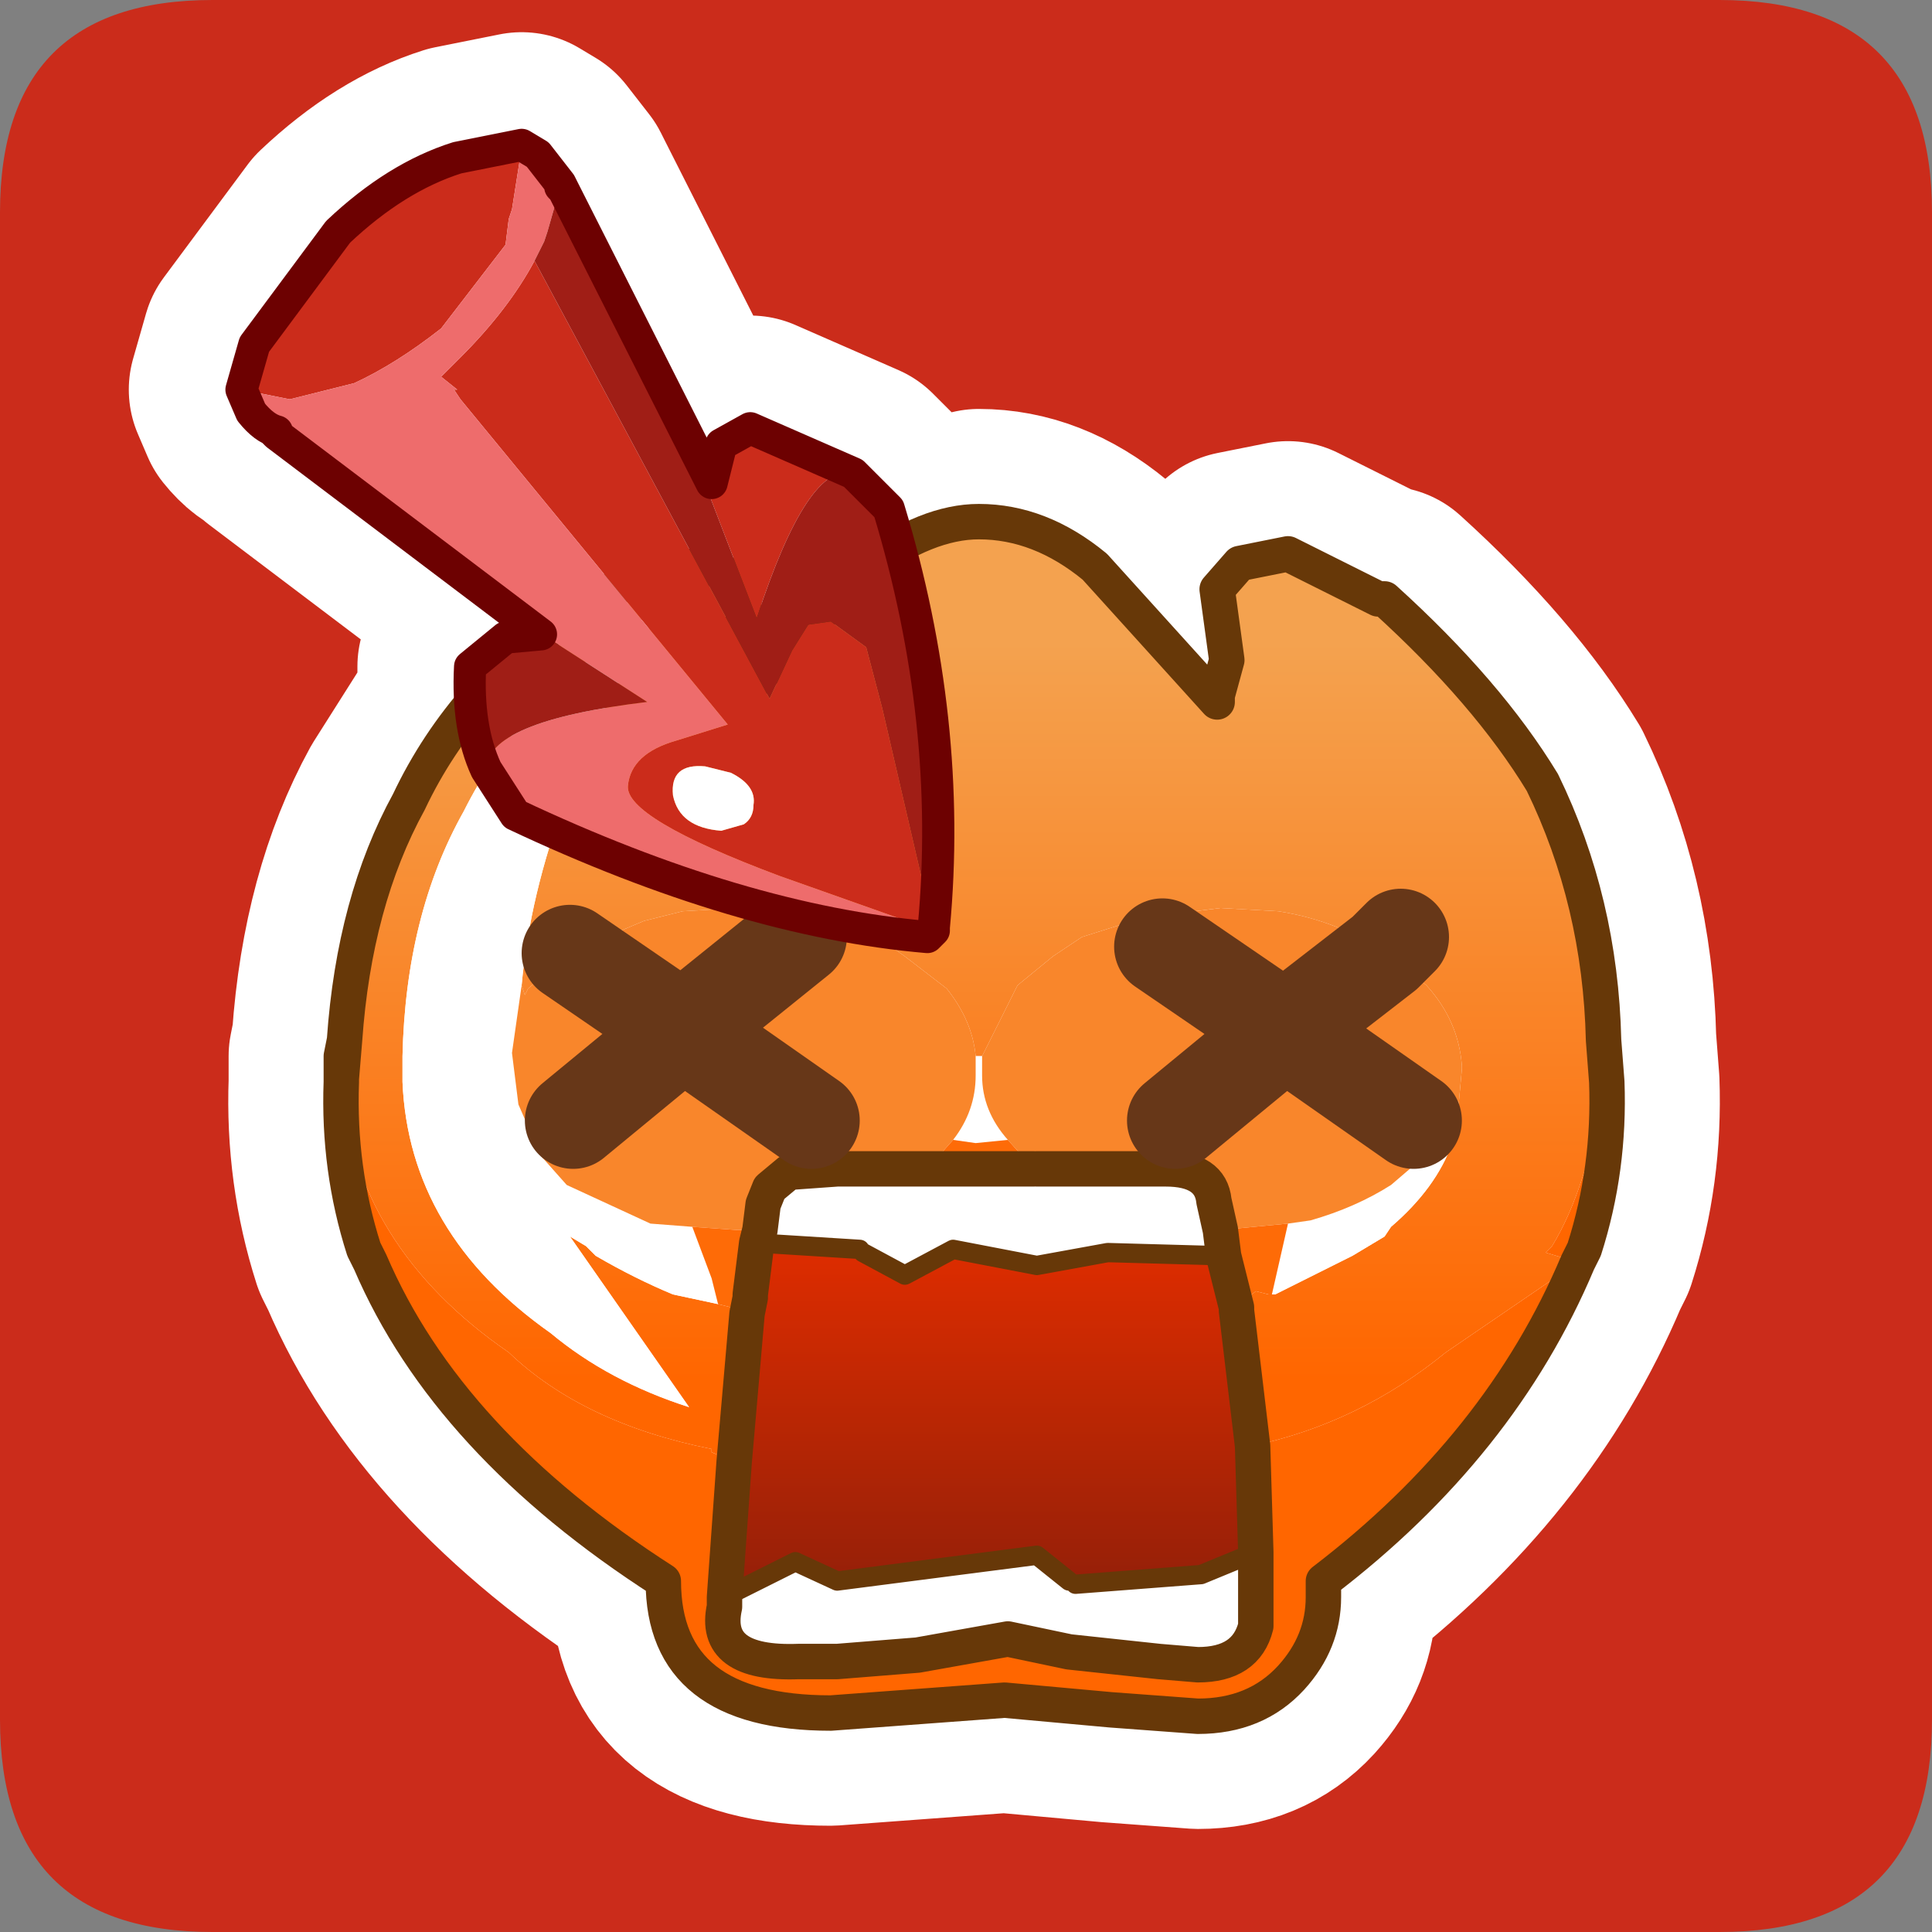 <?xml version="1.0" encoding="UTF-8" standalone="no"?>
<svg xmlns:ffdec="https://www.free-decompiler.com/flash" xmlns:xlink="http://www.w3.org/1999/xlink" ffdec:objectType="frame" height="30.0px" width="30.0px" xmlns="http://www.w3.org/2000/svg">
  <rect width="100%" height="100%" fill="#808080" stroke="none"/>
  <g transform="matrix(1.0, 0.0, 0.0, 1.0, 0.0, 0.0)">
    <use ffdec:characterId="1" height="30.0" transform="matrix(1.0, 0.0, 0.0, 1.0, 0.0, 0.0)" width="30.0" xlink:href="#shape0"/>
    <use ffdec:characterId="3" height="30.0" transform="matrix(1.0, 0.0, 0.0, 1.0, 0.0, 0.0)" width="30.0" xlink:href="#sprite0"/>
  </g>
  <defs>
    <g id="shape0" transform="matrix(1.0, 0.0, 0.0, 1.0, 0.0, 0.0)">
      <path d="M0.0 0.0 L30.0 0.0 30.0 30.0 0.0 30.0 0.0 0.0" fill="#33cc66" fill-opacity="0.0" fill-rule="evenodd" stroke="none"/>
    </g>
    <g id="sprite0" transform="matrix(1.0, 0.0, 0.0, 1.0, 30.0, 30.0)">
      <use ffdec:characterId="2" height="30.0" transform="matrix(1.0, 0.0, 0.0, 1.0, -30.0, -30.0)" width="30.0" xlink:href="#shape1"/>
    </g>
    <g id="shape1" transform="matrix(1.0, 0.0, 0.0, 1.0, 30.0, 30.0)">
      <path d="M0.0 -26.7 L0.0 -3.3 Q0.0 0.0 -3.3 0.0 L-26.7 0.0 Q-30.0 0.0 -30.0 -3.3 L-30.0 -26.7 Q-30.0 -30.0 -26.7 -30.0 L-3.3 -30.0 Q0.0 -30.0 0.0 -26.7" fill="#cb2c1b" fill-rule="evenodd" stroke="none"/>
      <path d="M-21.25 -27.05 L-18.95 -22.5 -18.8 -23.1 -18.35 -23.35 -16.75 -22.65 -16.2 -22.1 -16.0 -21.5 -14.8 -21.9 Q-13.85 -21.9 -13.0 -21.2 L-11.1 -19.1 -11.1 -19.2 -10.95 -19.75 -11.1 -20.85 -10.75 -21.25 -10.0 -21.4 -8.6 -20.7 -8.5 -20.7 Q-6.9 -19.25 -6.05 -17.85 -5.15 -16.0 -5.1 -13.85 L-5.05 -13.2 Q-5.0 -11.85 -5.4 -10.6 L-5.5 -10.4 Q-6.7 -7.55 -9.45 -5.45 L-9.45 -5.2 Q-9.45 -4.5 -9.95 -3.95 -10.5 -3.35 -11.4 -3.35 L-12.75 -3.45 -14.4 -3.6 -17.1 -3.4 Q-19.7 -3.4 -19.7 -5.45 -23.05 -7.6 -24.25 -10.4 L-24.35 -10.6 Q-24.75 -11.85 -24.7 -13.2 L-24.7 -13.25 -24.7 -13.6 -24.65 -13.85 Q-24.5 -16.0 -23.65 -17.55 L-22.7 -19.05 -22.7 -19.65 -22.15 -20.1 -21.6 -20.15 -25.7 -23.25 -25.75 -23.3 -25.7 -23.3 Q-25.9 -23.35 -26.1 -23.6 L-26.25 -23.95 -26.05 -24.65 -24.75 -26.4 Q-23.85 -27.25 -22.9 -27.55 L-21.9 -27.75 -21.65 -27.6 -21.3 -27.15 -21.25 -27.05 M-18.05 -11.55 L-17.75 -11.45 -17.7 -11.4 -17.75 -11.8 -18.05 -11.55" fill="#ffffff" fill-rule="evenodd" stroke="none"/>
      <path d="M-21.25 -27.05 L-18.95 -22.5 -18.8 -23.1 -18.35 -23.35 -16.75 -22.65 -16.2 -22.1 -16.0 -21.5 -14.8 -21.9 Q-13.85 -21.9 -13.0 -21.2 L-11.1 -19.1 -11.1 -19.2 -10.95 -19.75 -11.1 -20.85 -10.75 -21.25 -10.0 -21.4 -8.6 -20.7 -8.5 -20.7 Q-6.9 -19.25 -6.05 -17.85 -5.15 -16.0 -5.1 -13.85 L-5.05 -13.2 Q-5.0 -11.85 -5.4 -10.6 L-5.5 -10.4 Q-6.7 -7.55 -9.45 -5.45 L-9.45 -5.2 Q-9.45 -4.5 -9.95 -3.95 -10.5 -3.35 -11.4 -3.35 L-12.75 -3.45 -14.4 -3.6 -17.1 -3.4 Q-19.7 -3.4 -19.7 -5.45 -23.05 -7.6 -24.25 -10.4 L-24.35 -10.6 Q-24.75 -11.85 -24.7 -13.2 L-24.7 -13.25 -24.7 -13.6 -24.65 -13.85 Q-24.5 -16.0 -23.65 -17.55 L-22.7 -19.05 -22.7 -19.65 -22.15 -20.1 -21.6 -20.15 -25.7 -23.25 -25.75 -23.3 -25.7 -23.3 Q-25.9 -23.35 -26.1 -23.6 L-26.25 -23.95 -26.05 -24.65 -24.75 -26.4 Q-23.85 -27.25 -22.9 -27.55 L-21.9 -27.75 -21.65 -27.6 -21.3 -27.15 -21.25 -27.05 M-18.05 -11.55 L-17.75 -11.8 -17.7 -11.4 -17.75 -11.45 -18.05 -11.55 Z" fill="none" stroke="#ffffff" stroke-linecap="round" stroke-linejoin="round" stroke-width="3.5"/>
      <path d="M-24.7 -13.2 L-24.7 -13.25 -24.65 -13.85 -24.7 -13.25 -24.7 -13.6 -24.65 -13.85 Q-24.5 -16.0 -23.65 -17.55 -22.8 -19.35 -20.95 -20.6 -19.9 -21.2 -19.4 -21.2 L-19.35 -21.2 Q-18.85 -21.25 -18.45 -20.9 L-18.45 -20.4 -18.65 -19.7 -18.6 -19.1 -16.55 -21.2 Q-15.6 -21.9 -14.8 -21.9 -13.85 -21.9 -13.0 -21.2 L-11.1 -19.1 -11.1 -19.2 -10.95 -19.75 -11.1 -20.85 -10.75 -21.25 -10.0 -21.4 -8.6 -20.7 -8.5 -20.7 Q-6.9 -19.25 -6.05 -17.85 -5.15 -16.0 -5.1 -13.85 L-5.1 -13.45 -5.1 -13.2 -5.1 -13.15 Q-5.35 -11.55 -5.9 -10.65 L-6.0 -10.55 -5.5 -10.4 -7.55 -9.0 Q-8.9 -7.9 -10.55 -7.55 L-10.8 -9.65 -10.8 -9.7 -10.75 -9.75 -10.5 -9.95 -10.3 -9.9 -10.25 -9.9 -10.2 -9.9 -9.0 -10.5 -8.5 -10.8 -8.4 -10.95 Q-7.7 -11.55 -7.45 -12.25 L-7.35 -12.85 -7.3 -13.4 -7.3 -13.45 Q-7.35 -14.15 -7.85 -14.7 L-8.4 -15.15 -8.5 -15.2 Q-9.2 -15.7 -10.15 -15.85 L-11.05 -15.9 -12.25 -15.75 -13.2 -15.45 -13.65 -15.15 -14.2 -14.7 -14.75 -13.6 -14.85 -13.6 Q-14.9 -14.15 -15.3 -14.65 L-15.95 -15.15 -16.3 -15.4 -17.2 -15.75 -17.85 -15.85 -18.55 -15.9 -19.4 -15.85 -20.0 -15.7 -20.95 -15.3 -21.15 -15.2 -21.2 -15.15 -21.8 -14.65 -21.85 -14.55 -21.9 -14.7 Q-21.65 -17.5 -19.65 -20.7 L-20.3 -20.15 Q-21.95 -19.1 -22.8 -17.4 -23.7 -15.8 -23.75 -13.6 L-23.75 -13.2 Q-23.65 -10.85 -21.45 -9.3 -20.55 -8.55 -19.3 -8.15 L-21.15 -10.8 -20.9 -10.65 -20.75 -10.5 Q-20.15 -10.15 -19.55 -9.9 L-18.85 -9.75 -18.45 -9.65 -18.4 -9.6 -18.6 -7.3 -18.95 -7.45 -18.95 -7.5 Q-20.95 -7.9 -22.1 -9.0 -24.5 -10.65 -24.7 -13.2 M-8.25 -15.45 L-8.5 -15.2 -8.25 -15.45" fill="url(#gradient0)" fill-rule="evenodd" stroke="none"/>
      <path d="M-18.4 -9.6 L-18.45 -9.65 -18.35 -9.85 -18.4 -9.6 M-18.85 -9.75 L-19.55 -9.9 Q-20.15 -10.15 -20.75 -10.5 L-20.9 -10.65 -21.15 -10.8 -19.3 -8.15 Q-20.55 -8.55 -21.45 -9.3 -23.65 -10.85 -23.75 -13.2 L-23.75 -13.6 Q-23.7 -15.8 -22.8 -17.4 -21.95 -19.1 -20.3 -20.15 L-19.65 -20.7 Q-21.65 -17.5 -21.9 -14.7 L-22.05 -13.65 -21.95 -12.85 -21.6 -12.05 -21.2 -11.6 -19.9 -11.0 -19.25 -10.95 -18.95 -10.15 -18.85 -9.75 M-14.85 -13.6 L-14.75 -13.6 -14.75 -13.4 -14.75 -13.3 Q-14.75 -12.75 -14.35 -12.3 L-14.85 -12.25 -15.2 -12.3 Q-14.85 -12.75 -14.85 -13.3 L-14.85 -13.4 -14.85 -13.6 M-7.35 -12.85 L-7.45 -12.25 Q-7.7 -11.55 -8.4 -10.95 L-8.5 -10.8 -9.0 -10.5 -10.2 -9.9 -10.25 -9.9 -10.0 -11.0 -9.65 -11.05 Q-8.95 -11.25 -8.4 -11.6 L-8.05 -11.9 Q-7.55 -12.3 -7.35 -12.85 M-13.9 -11.85 L-12.15 -11.85 -11.9 -11.85 Q-11.2 -11.85 -11.15 -11.35 L-11.05 -10.9 -11.0 -10.5 -12.8 -10.55 -13.9 -10.35 -15.2 -10.6 -15.95 -10.2 -16.6 -10.55 -16.65 -10.6 -18.25 -10.7 -18.2 -10.9 -18.15 -11.3 -18.05 -11.55 -17.75 -11.45 -17.7 -11.4 -17.75 -11.8 -17.7 -11.8 -17.0 -11.85 -15.6 -11.85 -13.95 -11.85 -13.9 -11.85 M-10.5 -5.9 L-10.5 -4.75 Q-10.65 -4.15 -11.4 -4.15 L-12.0 -4.2 -13.4 -4.35 -14.35 -4.55 -15.75 -4.3 -17.0 -4.2 -17.6 -4.2 Q-18.95 -4.15 -18.75 -5.05 L-18.75 -5.2 -17.65 -5.75 -17.0 -5.45 -13.9 -5.85 -13.4 -5.45 -13.3 -5.4 -11.35 -5.55 -10.5 -5.9" fill="#ffffff" fill-rule="evenodd" stroke="none"/>
      <path d="M-21.9 -14.7 L-21.85 -14.55 -21.8 -14.65 -21.2 -15.15 -21.15 -15.2 -20.95 -15.3 -20.0 -15.7 -19.4 -15.85 -18.55 -15.9 -17.85 -15.85 -17.2 -15.75 -16.3 -15.4 -15.95 -15.15 -15.3 -14.65 Q-14.9 -14.15 -14.85 -13.6 L-14.85 -13.4 -14.85 -13.3 Q-14.85 -12.75 -15.2 -12.3 L-15.6 -11.85 -17.0 -11.85 -17.7 -11.8 -17.75 -11.8 -18.05 -11.55 -18.15 -11.3 -18.2 -10.9 -18.55 -10.9 -19.25 -10.95 -19.9 -11.0 -21.2 -11.6 -21.6 -12.05 -21.95 -12.85 -22.05 -13.65 -21.9 -14.7 M-14.75 -13.6 L-14.2 -14.7 -13.65 -15.15 -13.2 -15.45 -12.25 -15.75 -11.05 -15.9 -10.15 -15.85 Q-9.2 -15.7 -8.5 -15.2 L-8.4 -15.15 -7.85 -14.7 Q-7.35 -14.15 -7.3 -13.45 L-7.3 -13.4 -7.35 -12.85 Q-7.55 -12.3 -8.05 -11.9 L-8.4 -11.6 Q-8.95 -11.25 -9.65 -11.05 L-10.0 -11.0 -11.05 -10.9 -11.15 -11.35 Q-11.2 -11.85 -11.9 -11.85 L-12.15 -11.85 -13.9 -11.85 -13.95 -11.85 -14.35 -12.3 Q-14.75 -12.75 -14.75 -13.3 L-14.75 -13.4 -14.75 -13.6 M-17.6 -15.45 L-19.4 -14.0 -21.15 -15.2 -19.4 -14.0 -17.6 -15.45 M-21.1 -12.6 L-19.4 -14.0 -17.4 -12.6 -19.4 -14.0 -21.1 -12.6 M-8.5 -15.2 L-10.05 -14.0 -11.95 -15.3 -10.05 -14.0 -8.5 -15.2 M-11.75 -12.6 L-10.05 -14.0 -8.05 -12.6 -10.05 -14.0 -11.75 -12.6" fill="#f9862b" fill-rule="evenodd" stroke="none"/>
      <path d="M-24.7 -13.2 Q-24.5 -10.65 -22.1 -9.0 -20.95 -7.9 -18.95 -7.5 L-18.95 -7.45 -18.6 -7.3 -18.75 -5.2 -18.75 -5.05 Q-18.95 -4.15 -17.6 -4.2 L-17.0 -4.2 -15.75 -4.3 -14.35 -4.55 -13.4 -4.35 -12.0 -4.2 -11.4 -4.15 Q-10.65 -4.15 -10.5 -4.75 L-10.5 -5.9 -10.55 -7.55 Q-8.9 -7.9 -7.55 -9.0 L-5.5 -10.4 -6.0 -10.55 -5.9 -10.65 Q-5.35 -11.55 -5.1 -13.15 L-5.1 -13.2 -5.1 -13.45 -5.1 -13.85 -5.05 -13.2 Q-5.0 -11.85 -5.4 -10.6 L-5.5 -10.4 Q-6.7 -7.55 -9.45 -5.45 L-9.45 -5.2 Q-9.45 -4.5 -9.95 -3.95 -10.5 -3.35 -11.4 -3.35 L-12.75 -3.45 -14.4 -3.6 -17.1 -3.4 Q-19.7 -3.4 -19.7 -5.45 -23.05 -7.6 -24.25 -10.4 L-24.35 -10.6 Q-24.75 -11.85 -24.7 -13.2" fill="#ff6600" fill-rule="evenodd" stroke="none"/>
      <path d="M-18.6 -7.3 L-18.4 -9.6 -18.35 -9.85 -18.35 -9.9 -18.25 -10.7 -16.65 -10.6 -16.6 -10.55 -15.95 -10.2 -15.2 -10.6 -13.9 -10.35 -12.8 -10.55 -11.0 -10.5 -10.8 -9.7 -10.8 -9.65 -10.55 -7.55 -10.5 -5.9 -11.35 -5.55 -13.3 -5.4 -13.4 -5.45 -13.9 -5.85 -17.0 -5.45 -17.65 -5.75 -18.75 -5.2 -18.6 -7.3" fill="url(#gradient1)" fill-rule="evenodd" stroke="none"/>
      <path d="M-18.45 -9.65 L-18.85 -9.75 -18.95 -10.15 -19.25 -10.95 -18.55 -10.9 -18.2 -10.9 -18.25 -10.7 -18.35 -9.9 -18.35 -9.85 -18.45 -9.65 M-10.25 -9.9 L-10.3 -9.9 -10.5 -9.95 -10.75 -9.75 -10.8 -9.7 -11.0 -10.5 -11.05 -10.9 -10.0 -11.0 -10.25 -9.9 M-13.95 -11.85 L-15.6 -11.85 -15.2 -12.3 -14.85 -12.25 -14.35 -12.3 -13.95 -11.85" fill="#fe6b07" fill-rule="evenodd" stroke="none"/>
      <path d="M-24.7 -13.25 L-24.7 -13.2 Q-24.75 -11.85 -24.35 -10.6 L-24.25 -10.4 Q-23.05 -7.6 -19.7 -5.45 -19.7 -3.4 -17.1 -3.4 L-14.4 -3.6 -12.75 -3.45 -11.4 -3.35 Q-10.5 -3.35 -9.95 -3.95 -9.45 -4.5 -9.45 -5.2 L-9.45 -5.45 Q-6.7 -7.55 -5.5 -10.4 L-5.4 -10.6 Q-5.0 -11.85 -5.05 -13.2 L-5.1 -13.85 Q-5.15 -16.0 -6.05 -17.85 -6.9 -19.25 -8.5 -20.7 L-8.6 -20.7 -10.0 -21.4 -10.75 -21.25 -11.1 -20.85 -10.95 -19.75 -11.1 -19.2 -11.1 -19.1 -13.0 -21.2 Q-13.85 -21.9 -14.8 -21.9 -15.6 -21.9 -16.55 -21.2 L-18.6 -19.1 -18.65 -19.7 -18.45 -20.4 -18.45 -20.9 Q-18.85 -21.25 -19.35 -21.2 L-19.4 -21.2 Q-19.9 -21.2 -20.95 -20.6 -22.8 -19.35 -23.65 -17.55 -24.5 -16.0 -24.65 -13.85 L-24.7 -13.6 -24.7 -13.25 -24.65 -13.85 M-18.6 -7.3 L-18.4 -9.6 -18.35 -9.85 -18.35 -9.9 -18.25 -10.7 -18.2 -10.9 -18.15 -11.3 -18.05 -11.55 -17.75 -11.8 -17.7 -11.8 -17.0 -11.85 -15.6 -11.85 -13.95 -11.85 M-10.8 -9.7 L-10.8 -9.65 -10.55 -7.55 -10.5 -5.9 -10.5 -4.75 Q-10.65 -4.15 -11.4 -4.15 L-12.0 -4.2 -13.4 -4.35 -14.35 -4.55 -15.75 -4.3 -17.0 -4.2 -17.6 -4.2 Q-18.95 -4.15 -18.75 -5.05 L-18.75 -5.2 -18.6 -7.3 M-11.05 -10.9 L-11.15 -11.35 Q-11.2 -11.85 -11.9 -11.85 L-12.15 -11.85 -13.9 -11.85 M-11.0 -10.5 L-11.05 -10.9 M-10.8 -9.7 L-11.0 -10.5" fill="none" stroke="#673808" stroke-linecap="round" stroke-linejoin="round" stroke-width="0.55"/>
      <path d="M-8.5 -15.2 L-8.25 -15.45 M-8.05 -12.6 L-10.05 -14.0 -11.75 -12.6 M-11.95 -15.3 L-10.05 -14.0 -8.5 -15.2 M-17.4 -12.6 L-19.4 -14.0 -21.1 -12.6 M-21.15 -15.2 L-19.4 -14.0 -17.6 -15.45" fill="none" stroke="#673718" stroke-linecap="round" stroke-linejoin="round" stroke-width="1.5"/>
      <path d="M-18.25 -10.7 L-16.65 -10.6 M-16.6 -10.55 L-15.95 -10.2 -15.2 -10.6 -13.9 -10.35 -12.8 -10.55 -11.0 -10.5 M-10.5 -5.9 L-11.35 -5.55 -13.3 -5.4 M-13.4 -5.45 L-13.9 -5.85 -17.0 -5.45 -17.65 -5.75 -18.75 -5.2" fill="none" stroke="#673808" stroke-linecap="round" stroke-linejoin="round" stroke-width="0.3"/>
      <path d="M-26.25 -23.95 L-26.05 -24.65 -24.75 -26.4 Q-23.85 -27.25 -22.9 -27.55 L-21.9 -27.75 -21.9 -27.7 -22.05 -26.75 -22.1 -26.6 -22.15 -26.2 -23.15 -24.9 Q-23.85 -24.35 -24.5 -24.05 L-25.5 -23.8 -26.25 -23.95 M-18.95 -22.5 L-18.8 -23.1 -18.35 -23.35 -16.75 -22.65 Q-17.45 -22.85 -18.25 -20.4 L-19.0 -22.35 -18.95 -22.5 M-21.7 -25.95 L-18.05 -19.15 -17.7 -19.9 -17.45 -20.3 -17.1 -20.35 -16.55 -19.95 -16.3 -19.0 -15.5 -15.55 -17.9 -16.4 Q-20.3 -17.3 -20.25 -17.8 -20.2 -18.3 -19.5 -18.5 L-18.7 -18.75 -22.85 -23.8 -22.95 -23.95 -22.9 -23.95 -23.15 -24.15 -22.85 -24.45 Q-22.1 -25.2 -21.7 -25.95 M-19.55 -17.65 Q-19.45 -17.15 -18.8 -17.1 L-18.45 -17.2 Q-18.3 -17.3 -18.3 -17.5 -18.25 -17.8 -18.65 -18.0 L-19.05 -18.1 Q-19.6 -18.15 -19.55 -17.65" fill="#cb2c1b" fill-rule="evenodd" stroke="none"/>
      <path d="M-21.9 -27.75 L-21.65 -27.6 -21.3 -27.15 -21.25 -27.05 -21.3 -27.1 -21.5 -26.4 -21.55 -26.25 -21.7 -25.95 Q-22.1 -25.2 -22.85 -24.45 L-23.15 -24.15 -22.9 -23.95 -22.95 -23.95 -22.85 -23.8 -18.7 -18.75 -19.5 -18.5 Q-20.2 -18.3 -20.25 -17.8 -20.3 -17.3 -17.9 -16.4 L-15.5 -15.55 -15.6 -15.45 Q-18.5 -15.7 -22.0 -17.35 L-22.45 -18.05 Q-22.45 -18.8 -19.95 -19.1 L-21.5 -20.1 -21.6 -20.15 -25.7 -23.25 -25.7 -23.3 Q-25.9 -23.35 -26.1 -23.6 L-26.25 -23.95 -25.5 -23.8 -24.5 -24.05 Q-23.85 -24.35 -23.15 -24.9 L-22.15 -26.2 -22.1 -26.6 -22.05 -26.75 -21.9 -27.7 -21.9 -27.75" fill="#ee6c6c" fill-rule="evenodd" stroke="none"/>
      <path d="M-21.25 -27.05 L-18.95 -22.5 -19.0 -22.35 -18.25 -20.4 Q-17.45 -22.85 -16.75 -22.65 L-16.2 -22.1 Q-15.2 -18.8 -15.5 -15.6 L-15.5 -15.55 -16.3 -19.0 -16.55 -19.95 -17.1 -20.35 -17.45 -20.3 -17.7 -19.9 -18.05 -19.15 -21.7 -25.95 -21.55 -26.25 -21.5 -26.4 -21.3 -27.1 -21.25 -27.05 M-22.45 -18.05 Q-22.75 -18.7 -22.7 -19.65 L-22.15 -20.1 -21.6 -20.15 -21.5 -20.1 -19.95 -19.1 Q-22.45 -18.8 -22.45 -18.05" fill="#a01e16" fill-rule="evenodd" stroke="none"/>
      <path d="M-25.7 -23.25 L-25.75 -23.3 -25.7 -23.3 -25.7 -23.25" fill="#ecb885" fill-rule="evenodd" stroke="none"/>
      <path d="M-19.55 -17.65 Q-19.6 -18.15 -19.05 -18.1 L-18.65 -18.0 Q-18.25 -17.8 -18.3 -17.5 -18.3 -17.3 -18.45 -17.2 L-18.8 -17.1 Q-19.45 -17.15 -19.55 -17.65" fill="#ffffff" fill-rule="evenodd" stroke="none"/>
      <path d="M-26.25 -23.95 L-26.05 -24.65 -24.75 -26.4 Q-23.85 -27.25 -22.9 -27.55 L-21.9 -27.75 -21.65 -27.6 -21.3 -27.15 -21.25 -27.05 -18.95 -22.5 -18.8 -23.1 -18.35 -23.35 -16.75 -22.65 -16.2 -22.1 Q-15.2 -18.8 -15.5 -15.6 L-15.5 -15.55 -15.6 -15.45 Q-18.5 -15.7 -22.0 -17.35 L-22.45 -18.05 Q-22.75 -18.7 -22.7 -19.65 L-22.15 -20.1 -21.6 -20.15 -25.7 -23.25 -25.75 -23.3 M-25.7 -23.3 Q-25.9 -23.35 -26.1 -23.6 L-26.25 -23.95 M-21.25 -27.05 L-21.3 -27.1" fill="none" stroke="#6d0101" stroke-linecap="round" stroke-linejoin="round" stroke-width="0.5"/>
    </g>
    <linearGradient gradientTransform="matrix(0.0, 0.007, -0.012, 0.0, -14.9, -14.3)" gradientUnits="userSpaceOnUse" id="gradient0" spreadMethod="pad" x1="-819.2" x2="819.2">
      <stop offset="0.0" stop-color="#f4a24f"/>
      <stop offset="1.0" stop-color="#ff6600"/>
    </linearGradient>
    <linearGradient gradientTransform="matrix(0.0, -0.003, 0.005, 0.0, -14.65, -7.95)" gradientUnits="userSpaceOnUse" id="gradient1" spreadMethod="pad" x1="-819.2" x2="819.2">
      <stop offset="0.0" stop-color="#972008"/>
      <stop offset="1.0" stop-color="#db2c00"/>
    </linearGradient>
  </defs>
</svg>
